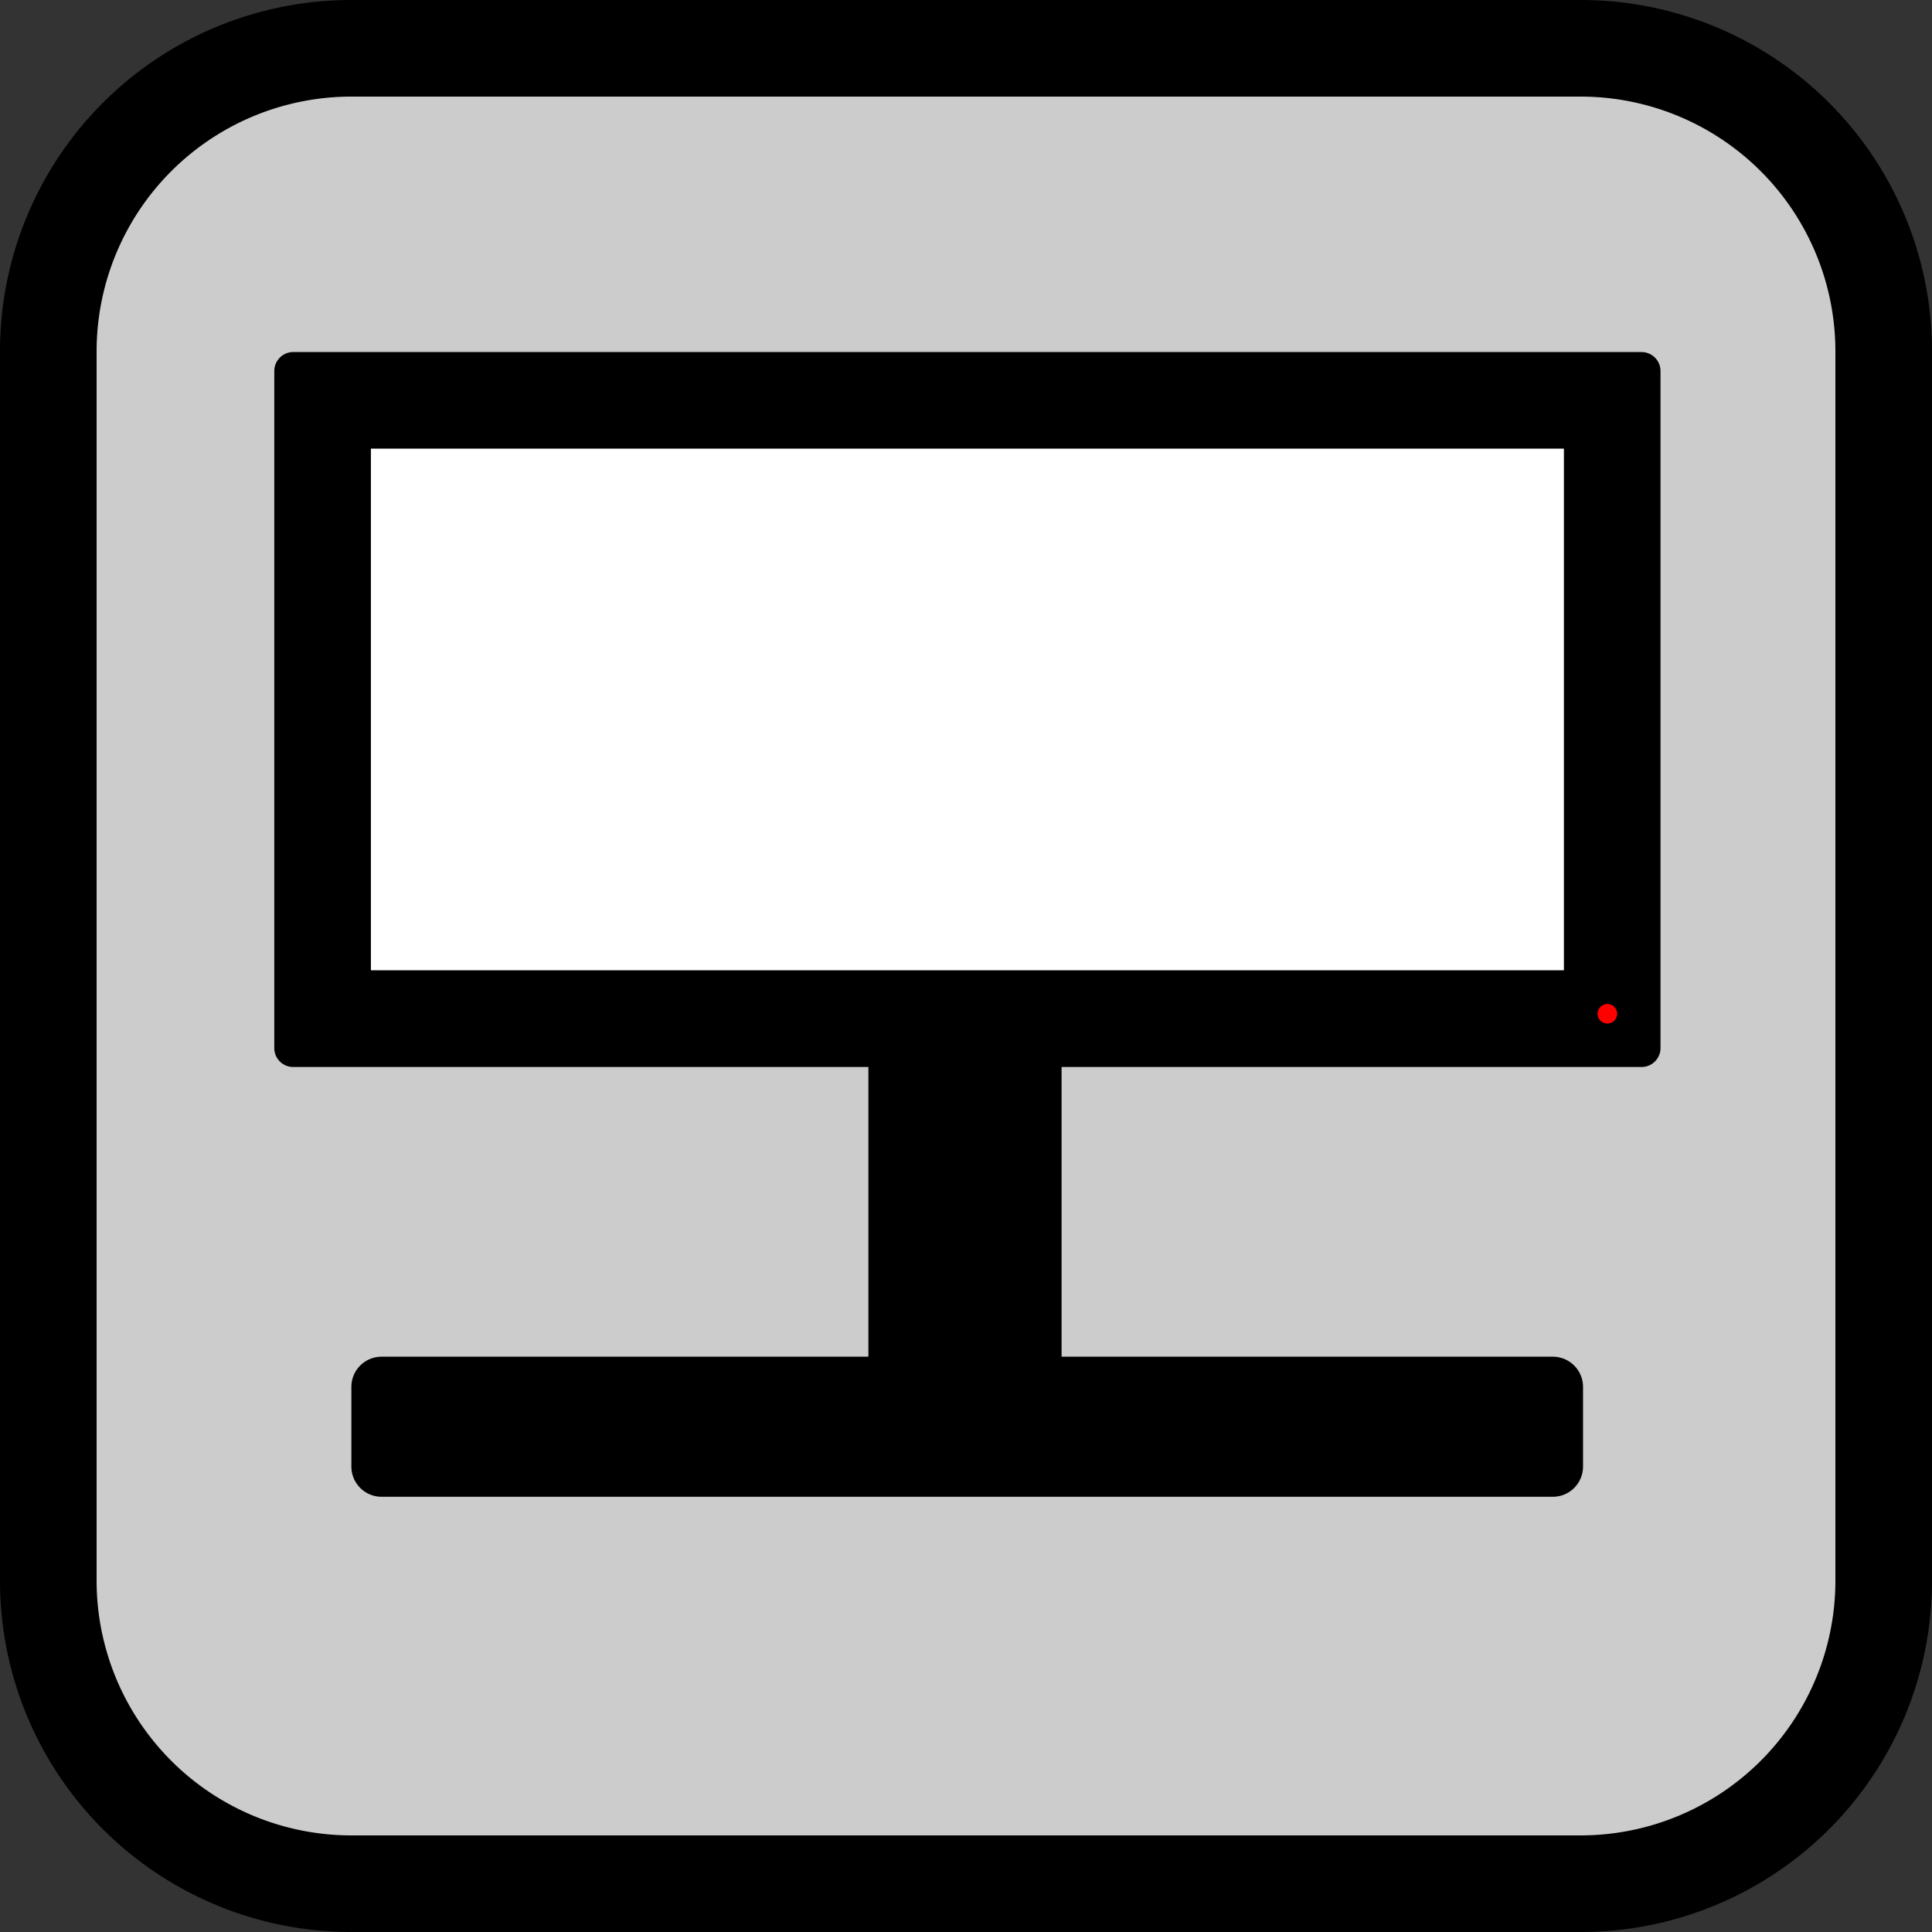 <svg id="monitor" xmlns="http://www.w3.org/2000/svg" viewBox="0 0 400 400">
  <rect x="0" y="0" width="400" height="400" fill="#333333" stroke="none"/>
  <defs>
    <style>.cls-1{fill:#ccc;}.cls-2{fill:#fff;}.cls-3{fill:red;}</style>
    <script>
      let themonitor = document.querySelector("#monitor")

      function LogMyId (){
      console.log(this.id);
      }

      themonitor.addEventListener("click", LogMyId)

    </script>
  </defs><g id="border"><g id="border-2" data-name="border"><rect class="cls-1" x="10" y="10" width="380" height="380" rx="62.7"/><path d="M327.3,20A52.76,52.76,0,0,1,380,72.7V327.3A52.76,52.76,0,0,1,327.3,380H72.7A52.76,52.76,0,0,1,20,327.3V72.7A52.76,52.76,0,0,1,72.7,20H327.3m0-20H72.7A72.7,72.7,0,0,0,0,72.7V327.3A72.7,72.7,0,0,0,72.7,400H327.3A72.7,72.7,0,0,0,400,327.3V72.7A72.7,72.7,0,0,0,327.3,0Z"/></g></g><g id="monitor"><g id="monitor-2" data-name="monitor"><rect class="cls-2" x="66.79" y="82.89" width="267" height="128"/><path d="M323.79,92.89v108h-247v-108h247m16.08-20H60.71a3.92,3.92,0,0,0-3.92,3.92V217a3.91,3.91,0,0,0,3.92,3.91H339.87a3.92,3.92,0,0,0,3.92-3.91V76.81a3.93,3.93,0,0,0-3.92-3.92Z"/><path d="M199.79,221.89v0m20-20h-40v86h40v-86Z"/><path d="M321.54,280.89H79a6.25,6.25,0,0,0-6.25,6.26v16.49A6.25,6.25,0,0,0,79,309.89h242.5a6.25,6.25,0,0,0,6.25-6.25V287.15a6.25,6.25,0,0,0-6.25-6.26Z"/></g><g id="power_light" data-name="power light"><circle class="cls-3" cx="332.79" cy="209.89" r="2"/><path class="cls-3" d="M332.79,207.89a2,2,0,1,0,2,2,2,2,0,0,0-2-2Z"/></g></g></svg>

